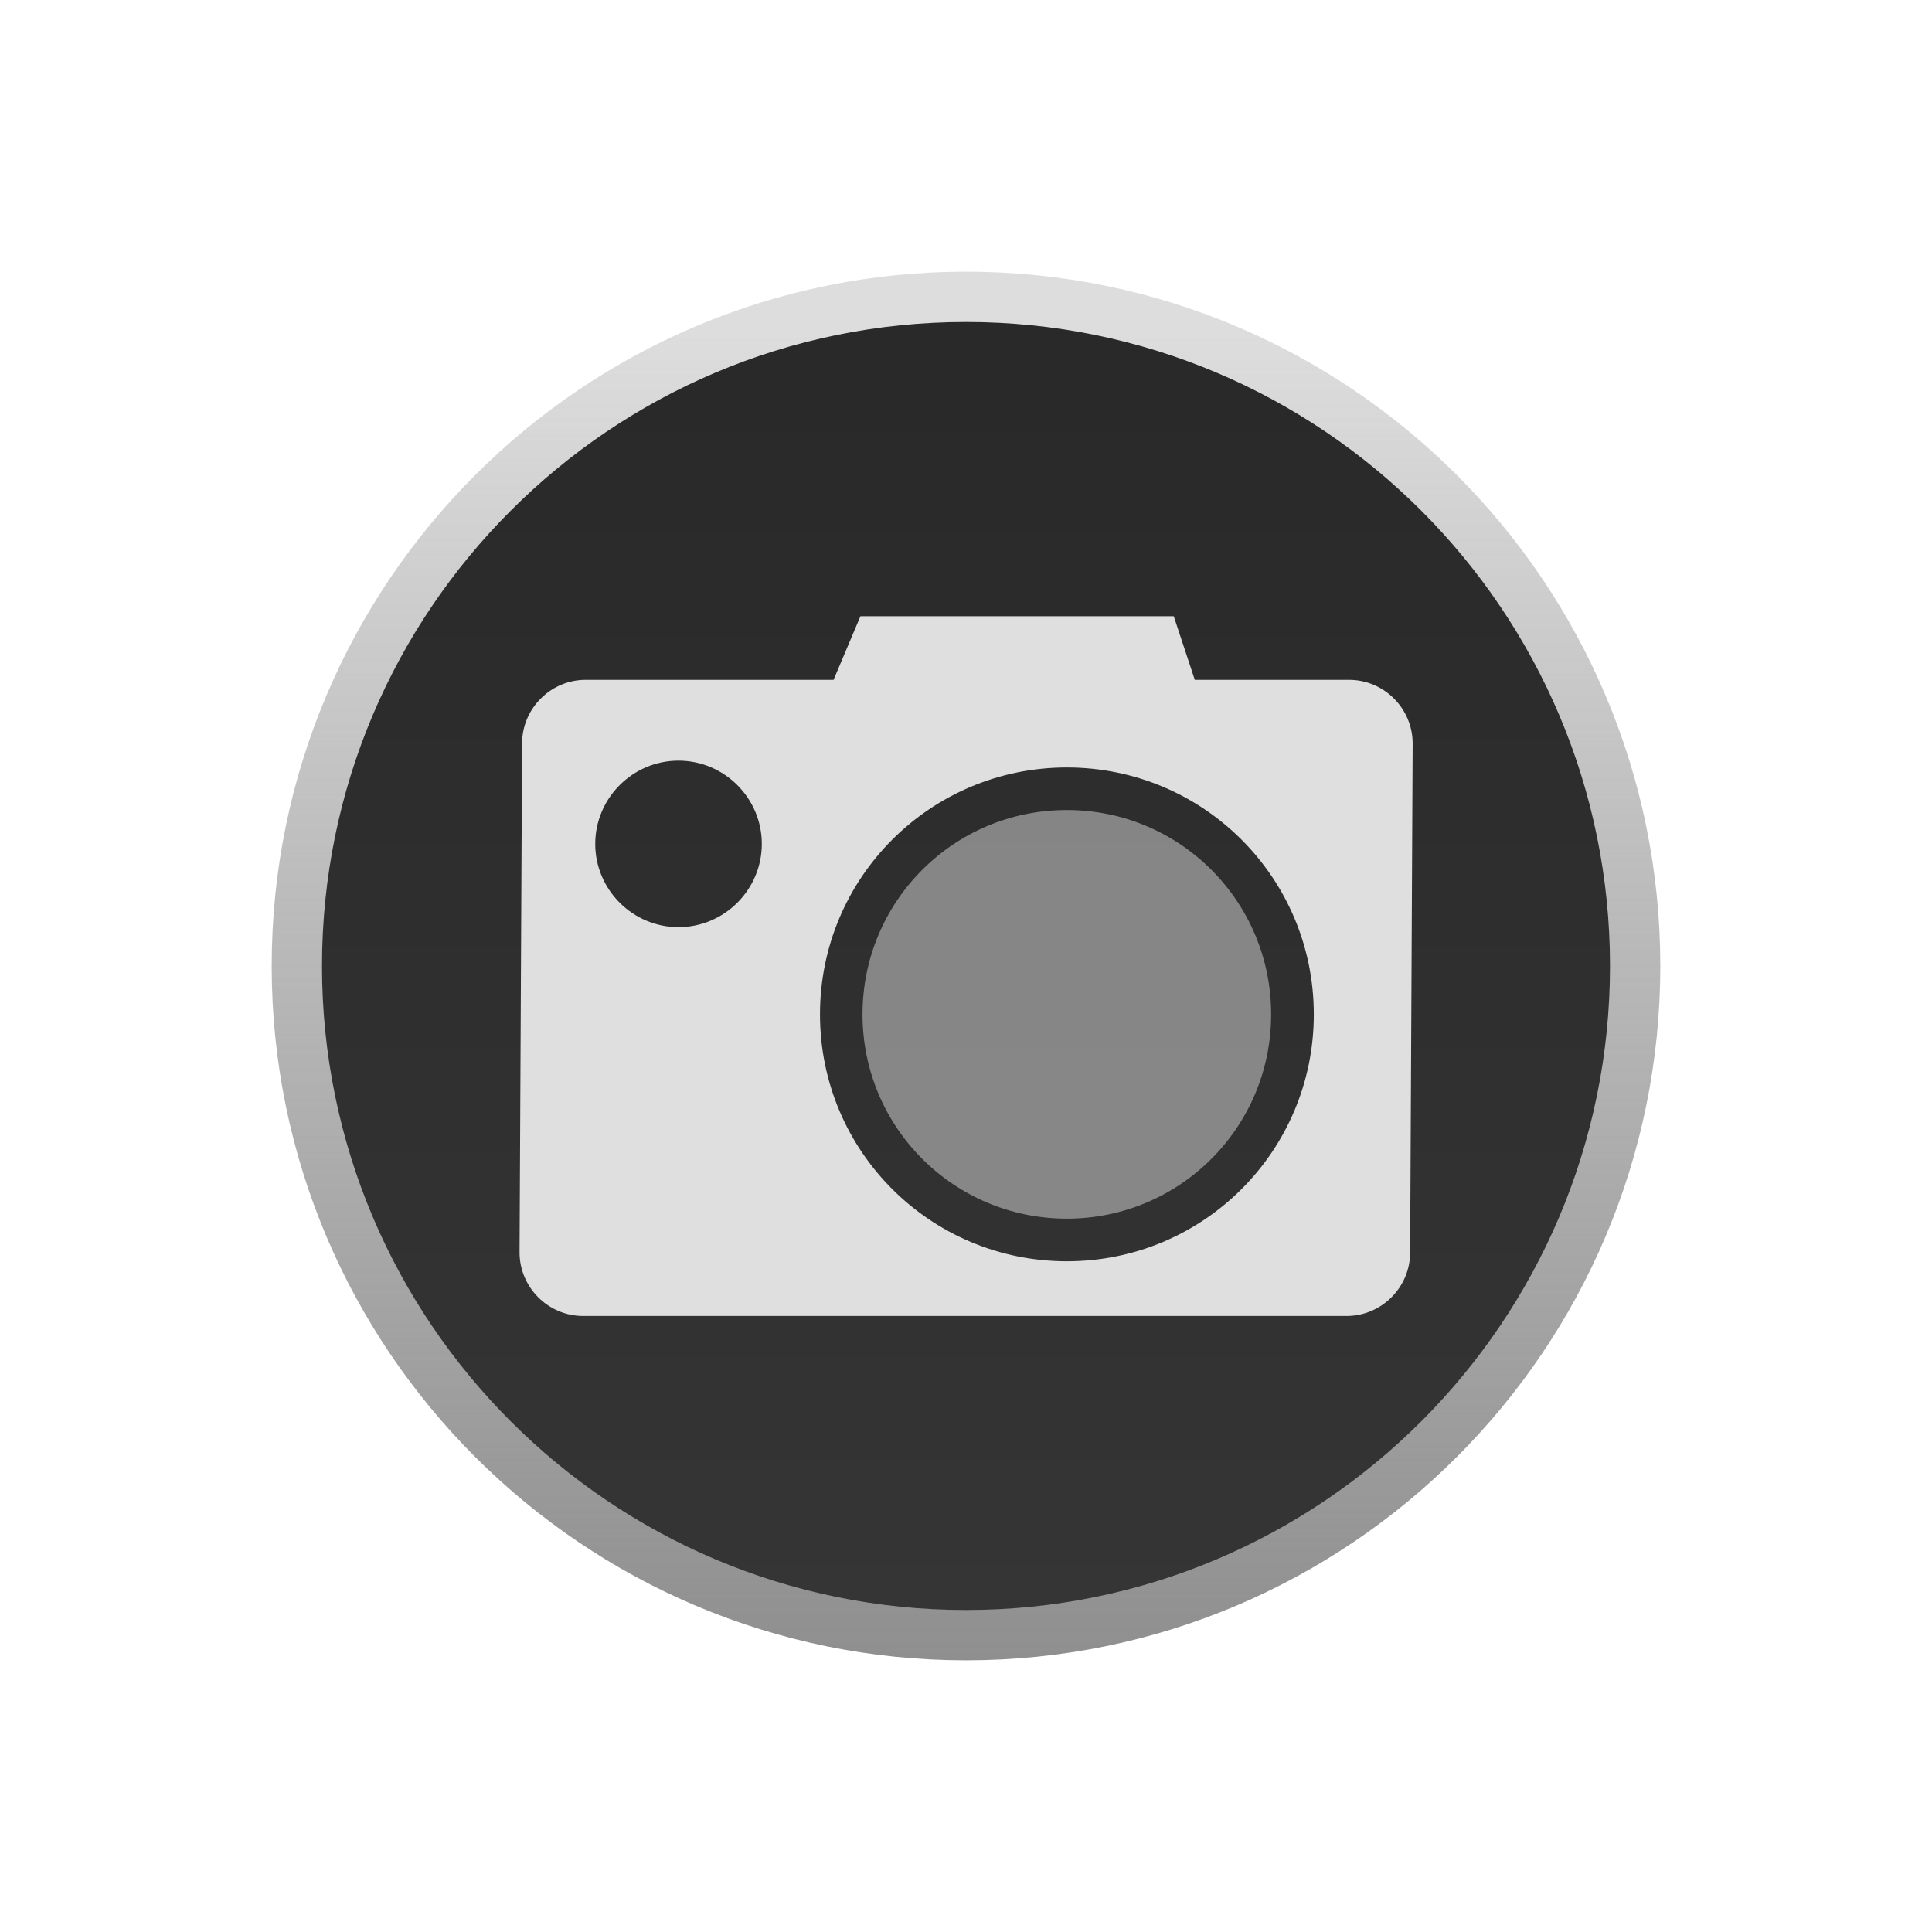 <svg clip-rule="evenodd" fill-rule="evenodd" stroke-linejoin="round" stroke-miterlimit="1.414" viewBox="0 0 48 48" xmlns="http://www.w3.org/2000/svg">
 <linearGradient id="a" x2="1" gradientTransform="matrix(.154 66.236 -66.236 .154 -1012.9 18.468)" gradientUnits="userSpaceOnUse">
  <stop stop-color="#8f8f8f" stop-opacity=".3" offset="0"/>
  <stop stop-color="#8f8f8f" offset="1"/>
 </linearGradient>
 <linearGradient id="b" x2="1" gradientTransform="matrix(-.622 61.07 -61.07 -.622 -928.082 9.06)" gradientUnits="userSpaceOnUse">
  <stop stop-color="#292929" offset="0"/>
  <stop stop-color="#353535" offset="1"/>
 </linearGradient>
 <path transform="scale(.5)" d="m48 16c-17.664 0-32 14.336-32 32s14.336 32 32 32 32-14.336 32-32-14.336-32-32-32z" fill="none" stroke="url(#a)" stroke-width="5"/>
 <path transform="scale(.5)" d="m48 16c-17.664 0-32 14.336-32 32s14.336 32 32 32 32-14.336 32-32-14.336-32-32-32z" fill="url(#b)" fill-rule="nonzero"/>
 <g transform="matrix(1.692 0 0 1.692 11.277 9.973)" fill="#dfdfdf">
  <path d="m9 6c1.66 0 3 1.34 3 3s-1.34 3-3 3-3-1.34-3-3 1.34-3 3-3z" fill-opacity=".5"/>
  <path transform="matrix(.863 0 0 .863 .617 1.388)" d="m6.202 2.047-.457 1.082h-4.218c-.595 0-1.082.487-1.082 1.083l-.043 8.659c0 .595.487 1.082 1.082 1.082h12.989c.595 0 1.082-.487 1.082-1.082l.043-8.659c0-.596-.487-1.083-1.082-1.083h-2.625l-.358-1.082zm3.513 2.573c2.324 0 4.201 1.877 4.201 4.201 0 2.325-1.877 4.201-4.201 4.201-2.325 0-4.201-1.876-4.201-4.201 0-2.324 1.876-4.201 4.201-4.201zm-6.608-.116c.779 0 1.417.637 1.417 1.417 0 .779-.638 1.416-1.417 1.416-.78 0-1.417-.637-1.417-1.416 0-.78.637-1.417 1.417-1.417z"/>
 </g>
</svg>
